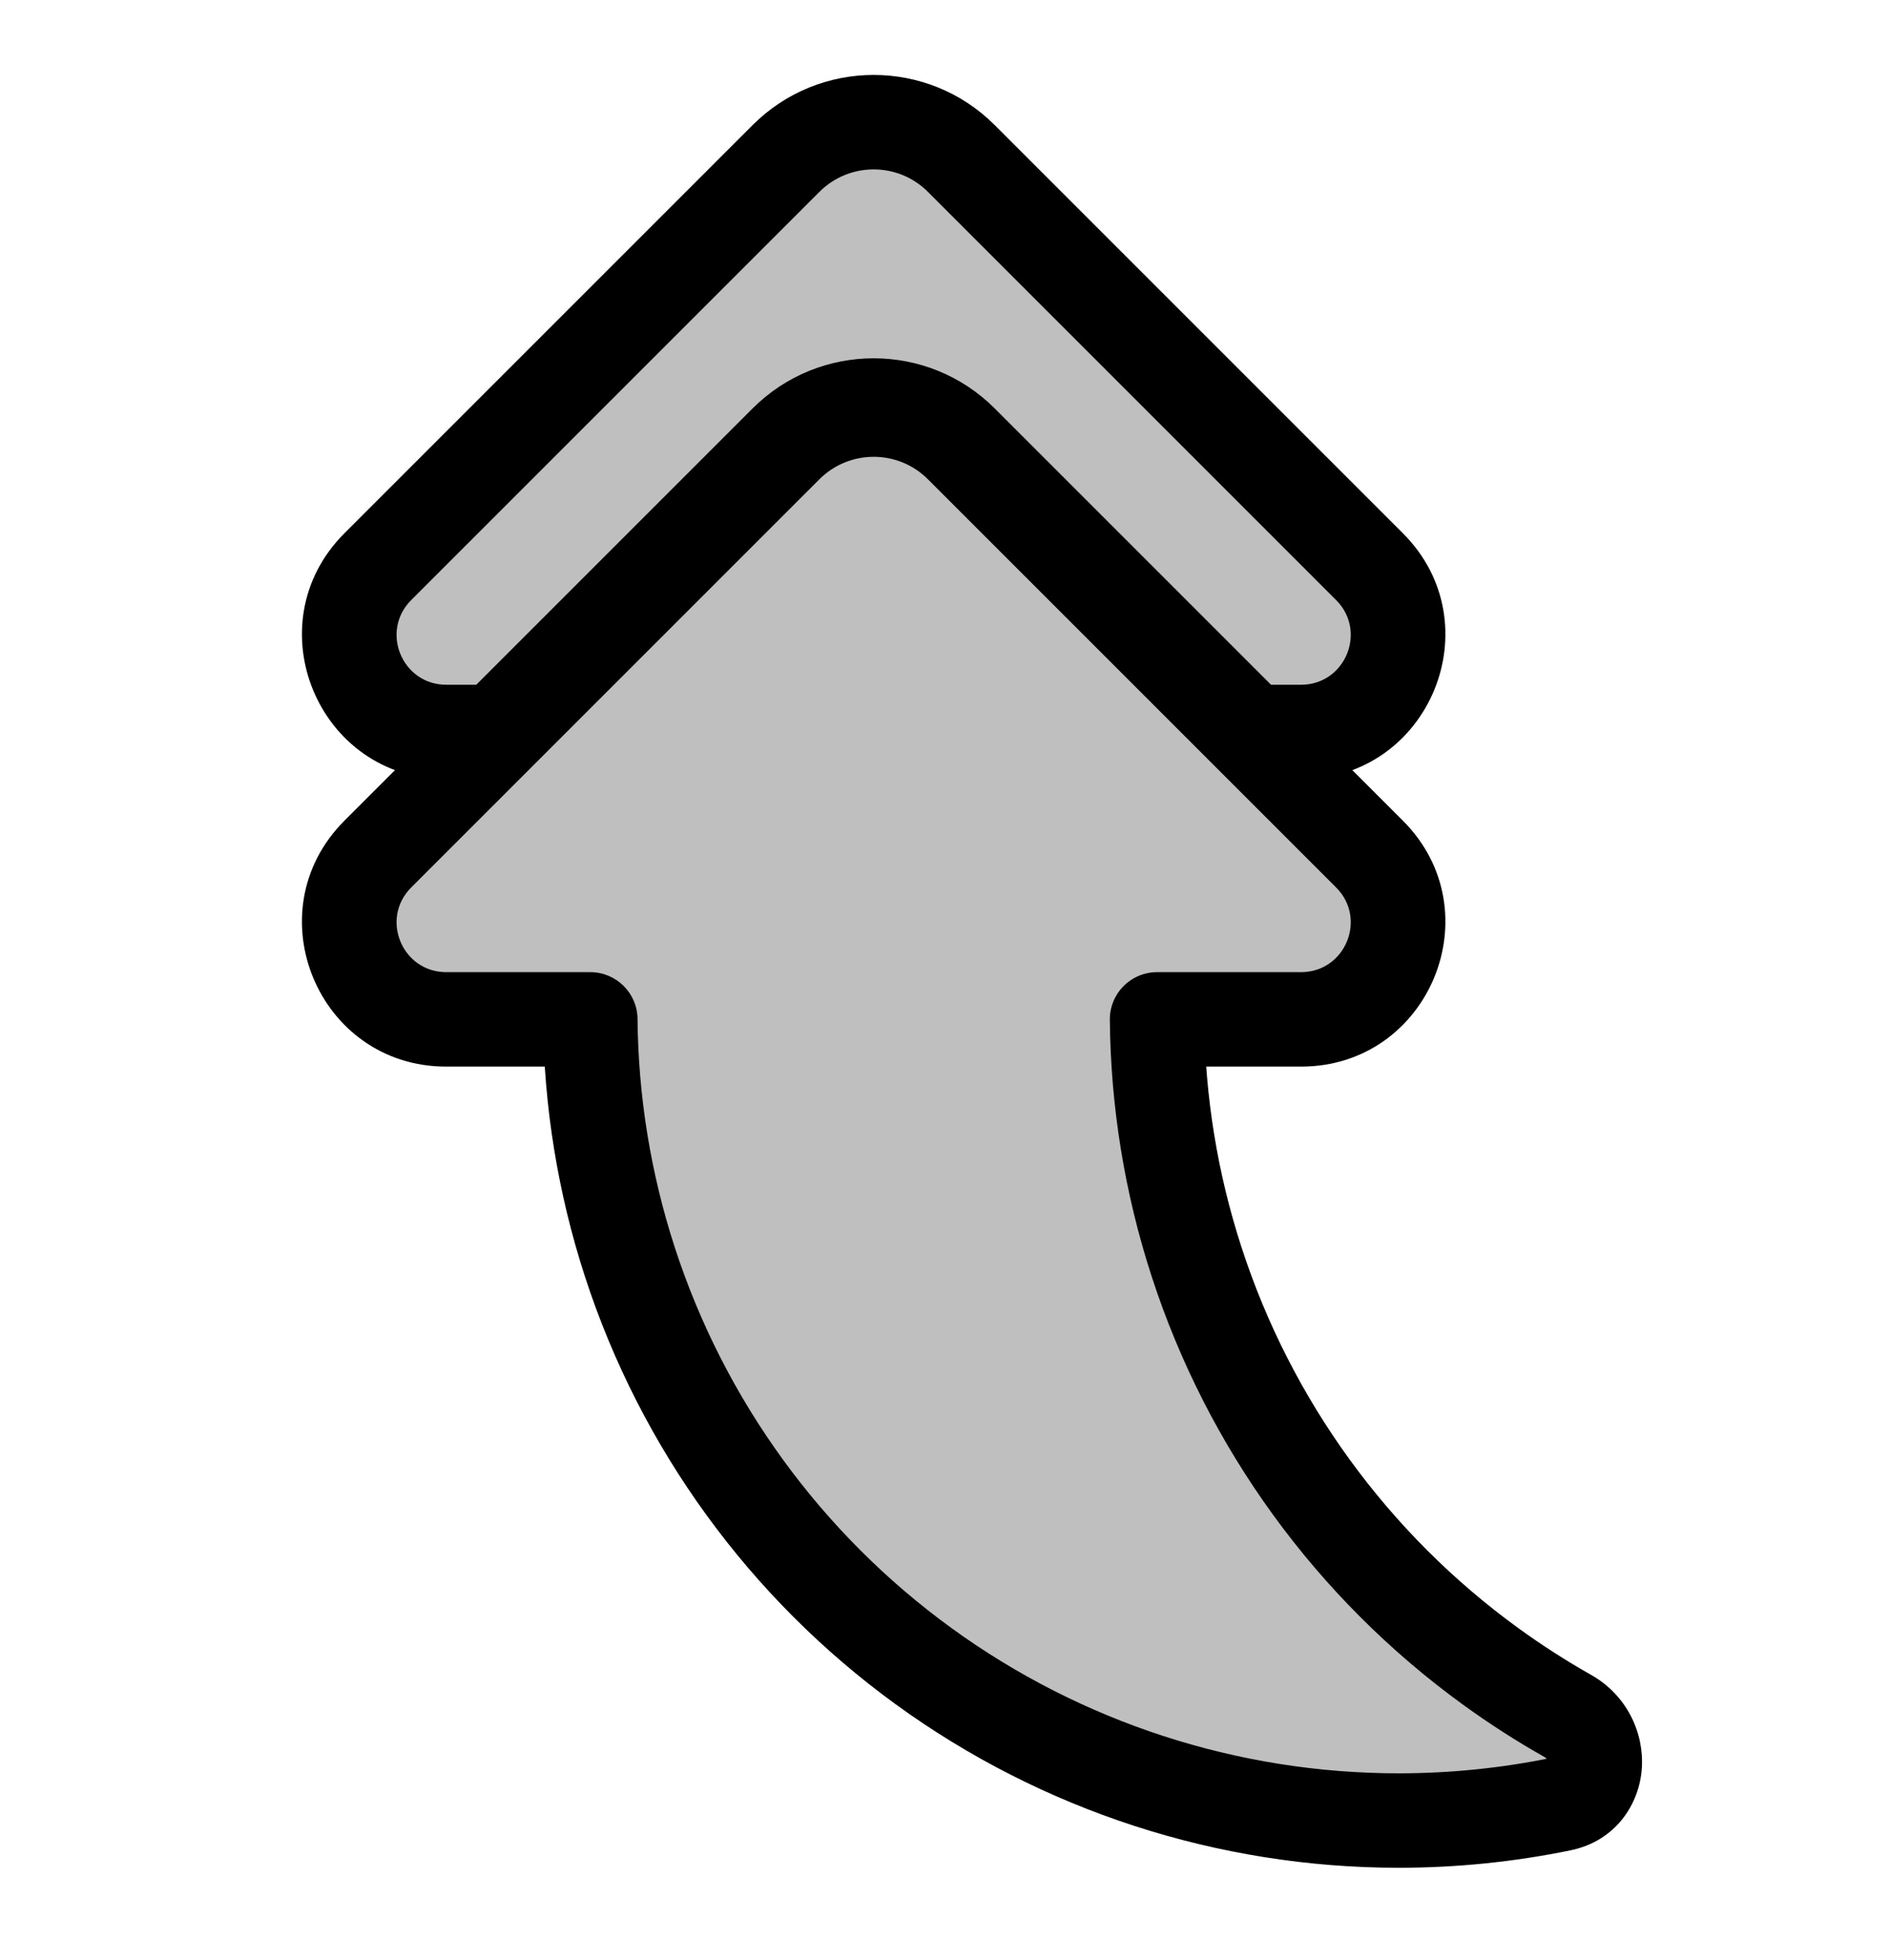 <svg viewBox="0 0 80 83" fill="none">
  <path fill-rule="evenodd" clip-rule="evenodd" d="M53 31L55.1 31C58.754 31 60.583 26.583 58 24L40.712 6.712C38.662 4.662 35.338 4.662 33.288 6.712L16 24C13.417 26.583 15.246 31 18.899 31L21 31L33.288 18.712C35.338 16.662 38.662 16.662 40.712 18.712L53 31Z" fill="currentColor" fill-opacity="0.25" />
  <path d="M55.1 31L55.1 29L55.1 31ZM53 31L51.586 32.414C51.961 32.789 52.47 32.999 53 32.999L53 31ZM58 24L59.414 22.585L59.414 22.585L58 24ZM40.712 6.712L42.127 5.298L40.712 6.712ZM33.288 6.712L34.702 8.126L33.288 6.712ZM16 24L17.414 25.414L17.414 25.414L16 24ZM21 31L21 32.999C21.53 32.999 22.039 32.789 22.414 32.414L21 31ZM33.288 18.712L34.702 20.126L33.288 18.712ZM40.712 18.712L39.298 20.126L39.298 20.126L40.712 18.712ZM55.1 29L53 29L53 32.999L55.1 32.999L55.1 29ZM56.586 25.414C57.909 26.737 56.972 29 55.1 29L55.1 32.999C60.535 32.999 63.257 26.428 59.414 22.585L56.586 25.414ZM39.298 8.126L56.586 25.414L59.414 22.585L42.127 5.298L39.298 8.126ZM34.702 8.126C35.971 6.857 38.029 6.857 39.298 8.126L42.127 5.298C39.295 2.466 34.705 2.466 31.873 5.298L34.702 8.126ZM17.414 25.414L34.702 8.126L31.873 5.298L14.586 22.585L17.414 25.414ZM18.899 29C17.028 29 16.091 26.737 17.414 25.414L14.586 22.585C10.743 26.428 13.464 32.999 18.899 32.999L18.899 29ZM21 29L18.899 29L18.899 32.999L21 32.999L21 29ZM22.414 32.414L34.702 20.126L31.873 17.298L19.586 29.585L22.414 32.414ZM34.702 20.126C35.971 18.857 38.029 18.857 39.298 20.126L42.127 17.298C39.295 14.466 34.705 14.466 31.873 17.298L34.702 20.126ZM39.298 20.126L51.586 32.414L54.414 29.585L42.127 17.298L39.298 20.126Z" fill="currentColor" />
  <path fill-rule="evenodd" clip-rule="evenodd" d="M49.002 43.172L55.1 43.172C58.754 43.172 60.583 38.755 58 36.172L40.712 18.884C38.662 16.834 35.338 16.834 33.288 18.884L16 36.172C13.417 38.755 15.246 43.172 18.899 43.172L25 43.172C25.031 46.64 25.589 50.104 26.674 53.444C28.909 60.32 33.262 66.313 39.112 70.563C44.961 74.813 52.006 77.102 59.236 77.102C61.557 77.102 63.859 76.866 66.108 76.405C67.919 76.034 68.01 73.584 66.399 72.674C65.269 72.035 64.172 71.331 63.114 70.562C57.265 66.312 52.911 60.32 50.676 53.443C49.592 50.104 49.033 46.64 49.002 43.172Z" fill="currentColor" fill-opacity="0.25" />
  <path d="M49.002 43.172L49.002 41.172C48.469 41.172 47.957 41.385 47.582 41.764C47.206 42.143 46.997 42.656 47.002 43.19L49.002 43.172ZM58 36.172L59.414 34.758L59.414 34.758L58 36.172ZM40.712 18.884L42.127 17.47L40.712 18.884ZM33.288 18.884L31.873 17.47L33.288 18.884ZM16 36.172L14.586 34.758L14.586 34.758L16 36.172ZM18.899 43.172L18.899 41.172L18.899 41.172L18.899 43.172ZM25 43.172L27 43.154C26.99 42.056 26.097 41.172 25 41.172L25 43.172ZM26.674 53.444L24.772 54.062L26.674 53.444ZM39.112 70.563L40.288 68.945L39.112 70.563ZM66.108 76.405L65.706 74.446L65.706 74.446L66.108 76.405ZM66.399 72.674L67.383 70.933L67.383 70.933L66.399 72.674ZM63.114 70.562L64.29 68.944L64.29 68.944L63.114 70.562ZM50.676 53.443L48.774 54.061L50.676 53.443ZM55.1 41.172L49.002 41.172L49.002 45.172L55.1 45.172L55.1 41.172ZM56.586 37.586C57.909 38.909 56.972 41.172 55.1 41.172L55.1 45.172C60.535 45.172 63.257 38.601 59.414 34.758L56.586 37.586ZM39.298 20.298L56.586 37.586L59.414 34.758L42.127 17.47L39.298 20.298ZM34.702 20.298C35.971 19.029 38.029 19.029 39.298 20.298L42.127 17.47C39.295 14.639 34.705 14.639 31.873 17.47L34.702 20.298ZM17.414 37.586L34.702 20.298L31.873 17.47L14.586 34.758L17.414 37.586ZM18.899 41.172C17.028 41.172 16.091 38.909 17.414 37.586L14.586 34.758C10.743 38.601 13.464 45.172 18.899 45.172L18.899 41.172ZM25 41.172L18.899 41.172L18.899 45.172L25 45.172L25 41.172ZM23 43.19C23.033 46.86 23.624 50.527 24.772 54.062L28.576 52.826C27.555 49.681 27.029 46.419 27 43.154L23 43.19ZM24.772 54.062C27.137 61.34 31.745 67.683 37.936 72.181L40.288 68.945C34.78 64.943 30.68 59.3 28.576 52.826L24.772 54.062ZM37.936 72.181C44.127 76.679 51.584 79.102 59.236 79.102L59.236 75.102C52.428 75.102 45.795 72.946 40.288 68.945L37.936 72.181ZM59.236 79.102C61.693 79.102 64.129 78.852 66.509 78.364L65.706 74.446C63.589 74.879 61.422 75.102 59.236 75.102L59.236 79.102ZM66.509 78.364C68.422 77.972 69.438 76.409 69.533 74.865C69.625 73.38 68.899 71.789 67.383 70.933L65.416 74.415C65.469 74.445 65.497 74.479 65.515 74.514C65.537 74.556 65.542 74.596 65.54 74.618C65.539 74.639 65.536 74.602 65.585 74.54C65.61 74.509 65.641 74.482 65.672 74.463C65.704 74.444 65.72 74.443 65.706 74.446L66.509 78.364ZM67.383 70.933C66.319 70.331 65.286 69.668 64.29 68.944L61.939 72.18C63.058 72.994 64.219 73.74 65.416 74.415L67.383 70.933ZM64.29 68.944C58.782 64.943 54.682 59.3 52.579 52.825L48.774 54.061C51.139 61.34 55.747 67.682 61.939 72.18L64.29 68.944ZM52.579 52.825C51.557 49.681 51.032 46.419 51.002 43.154L47.002 43.19C47.035 46.86 47.626 50.527 48.774 54.061L52.579 52.825Z" fill="currentColor" />
</svg>